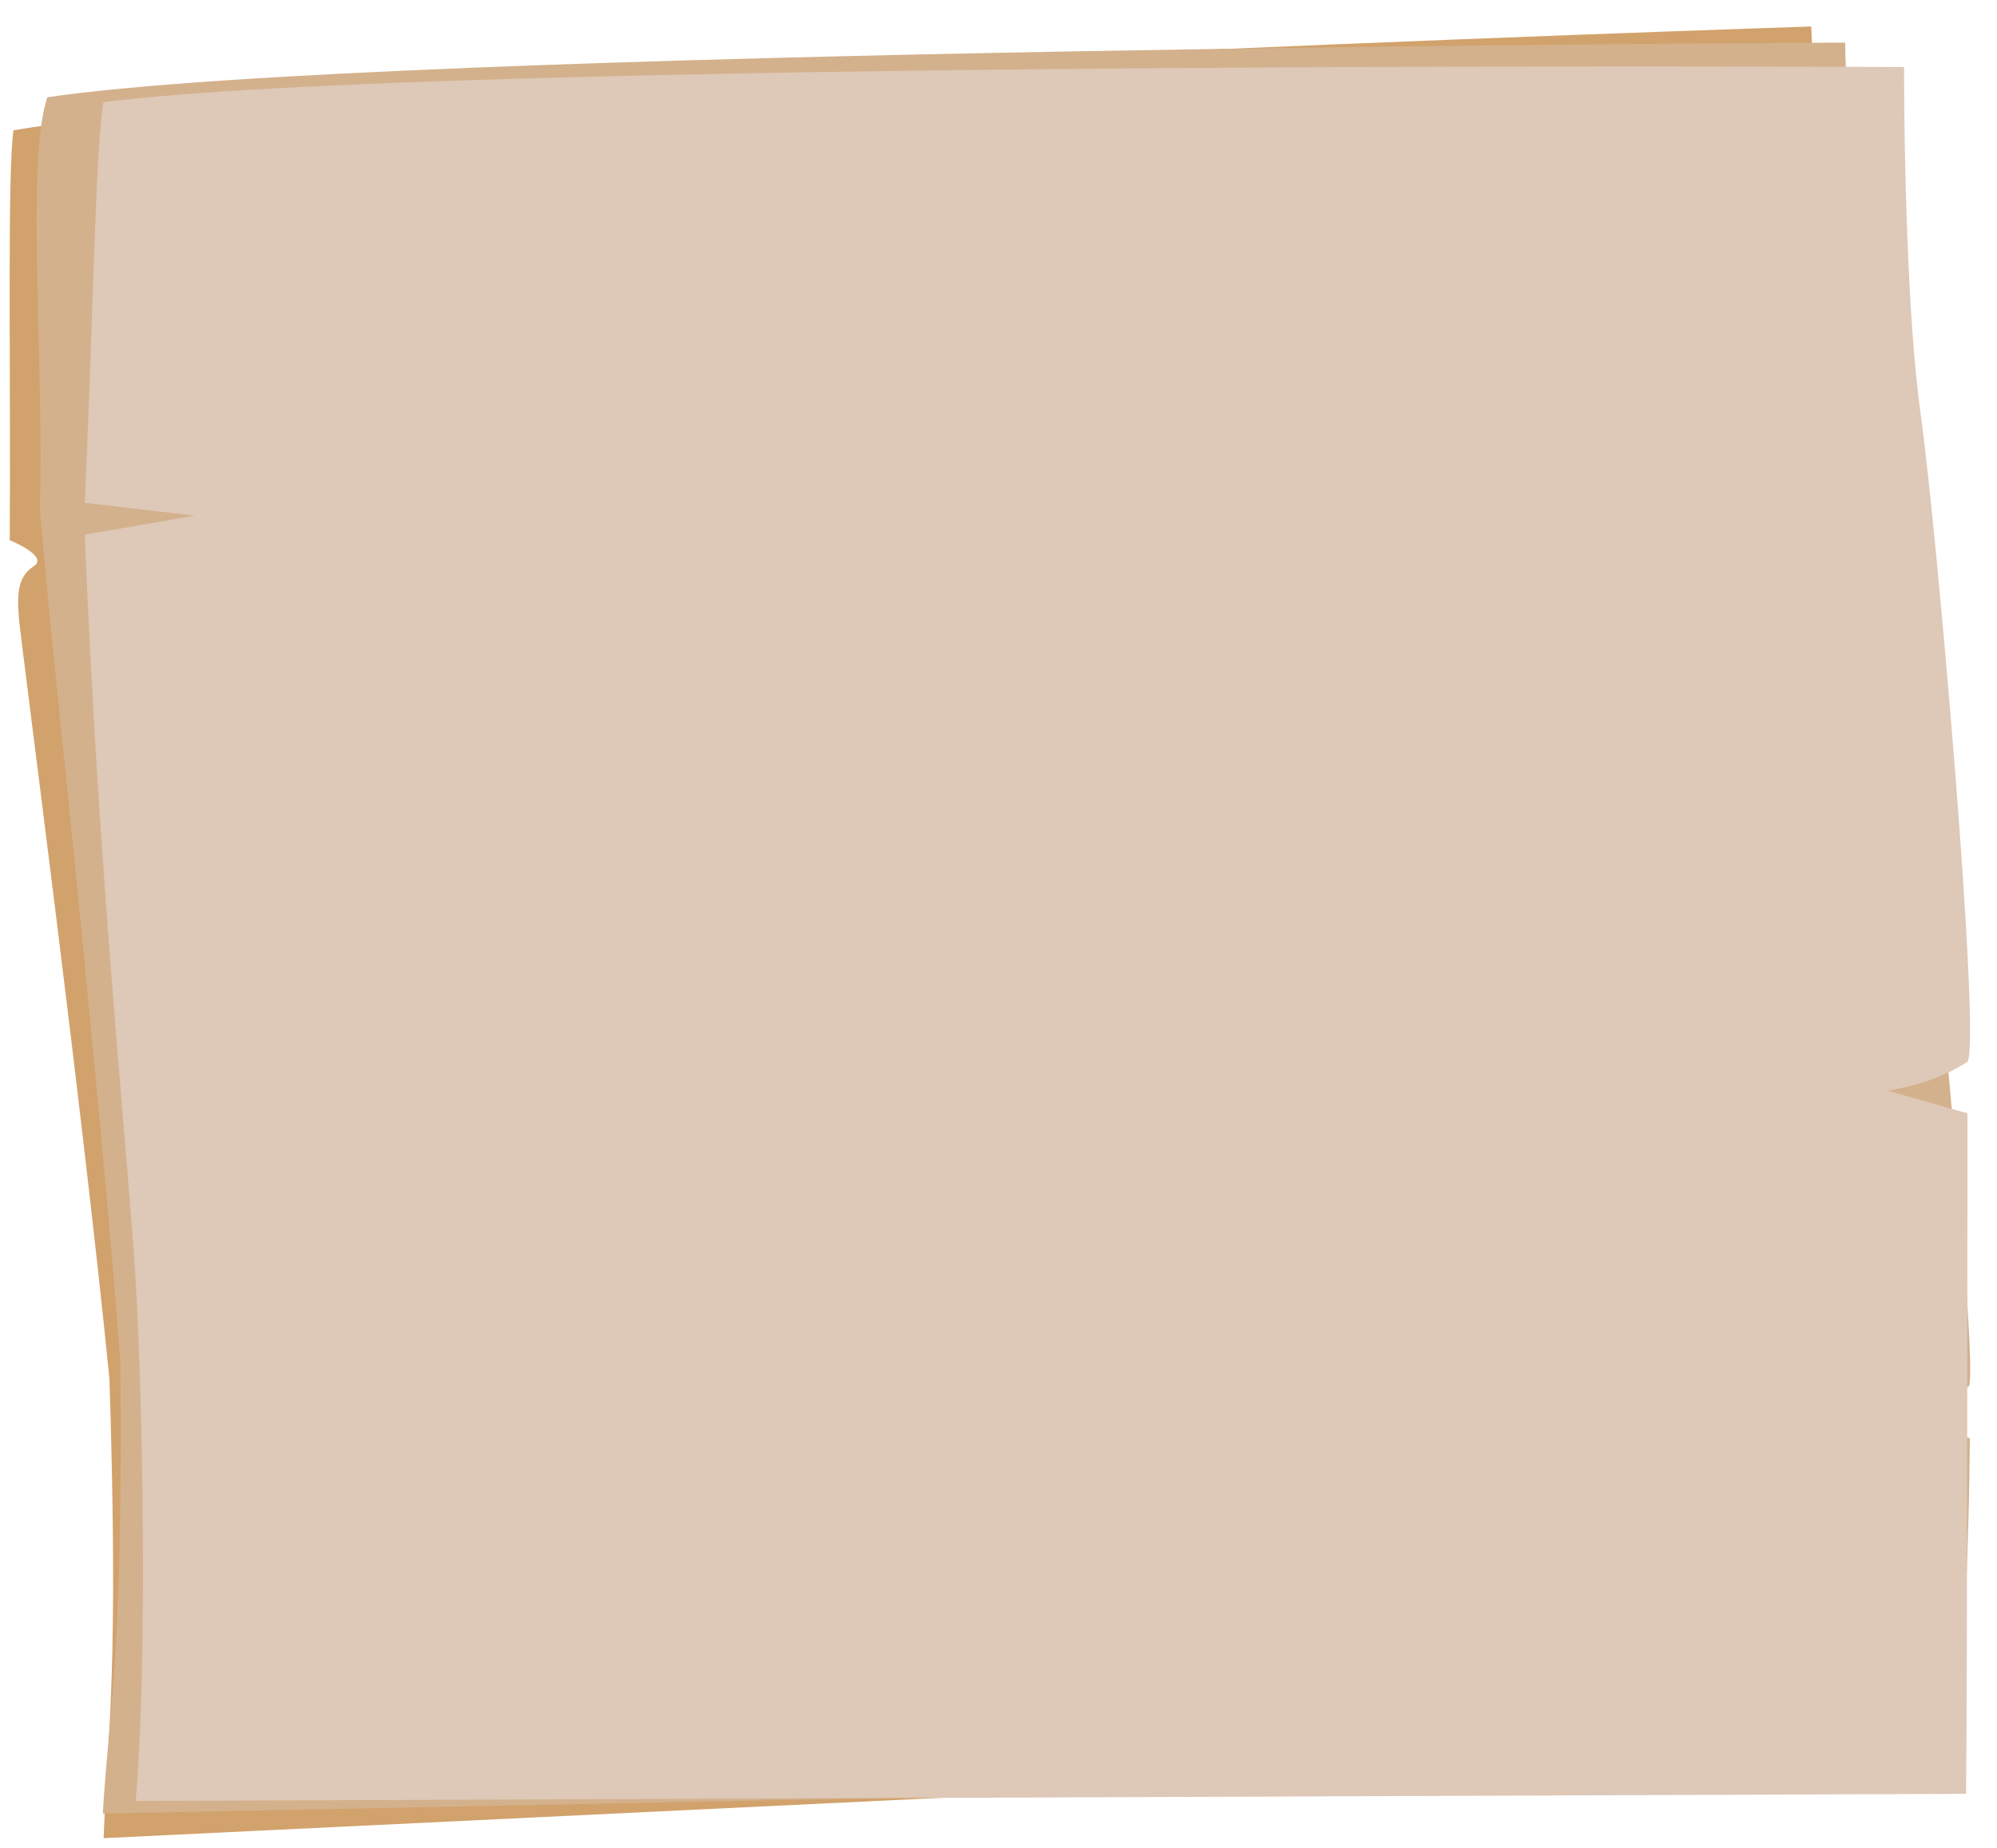 <svg xmlns="http://www.w3.org/2000/svg" width="902" height="835" fill="none" viewBox="0 0 902 835">
  <g filter="url(#a)">
    <path fill="#D2A26C" d="M828.077 1.967S166.198 23.535 16.074 48.86c-2.9 20.066-1.134 118.294-1.69 185.203 0 0 17.935 7.183 10.816 11.78-7.12 4.596-7.587 12.205-6.646 23.58.941 11.375 28.817 221.752 40.877 343.61 4.187 131.768-.599 156.34-2.636 207.415l831.373-40.045c9.368-34.085-5.098-219.608-5.098-219.608l-36.343-8.855c21.248-4.519 30.561-11.229 35.385-14.39 5.838-9.092-30.428-326.162-40.059-379.008-7.706-42.278-12.298-115.865-13.976-156.576Z"/>
  </g>
  <g filter="url(#b)">
    <path fill="#D3B18C" d="M841.399 13.26S180.012 15.59 29.346 37.944c-9.774 29.75-1.279 119.07-3.362 186.775l3.362 35.879c.681 11.533 23.749 225.06 33.025 348.654 1.178 133.451-4.751 152.442-7.953 204.089l832.674-16.603c10.143-34.293 10.618-152.908 10.618-152.908l-27.383-10.887c23.668-3.798 22.06-9.566 26.956-12.66 6.043-9.074-33.68-400.232-42.104-453.928-6.738-42.956-13.033-111.857-13.78-153.097Z"/>
  </g>
  <g filter="url(#c)">
    <path fill="#DEC8B7" d="M862.018 24.299S199.771 20.595 48.722 40.173c-3.724 19.94-5.143 114.157-8.454 180.992l49.598 5.792-49.598 8.608c6.404 158.28 19.945 285.158 23.011 337.134 3.067 51.976 5.542 169.75 0 234.946l826.738-3.227c.624-43.539.624-307.421.624-307.421l-35.95-10.235c21.417-3.704 30.999-10.053 35.95-13.028 6.207-8.862-13.656-239.276-21.105-292.449-5.958-42.538-7.518-116.243-7.518-156.986Z"/>
  </g>
  <defs>
    <filter id="a" width="890.975" height="832.483" x=".35" y="1.967" color-interpolation-filters="sRGB" filterUnits="userSpaceOnUse">
      <feFlood flood-opacity="0" result="BackgroundImageFix"/>
      <feColorMatrix in="SourceAlpha" result="hardAlpha" values="0 0 0 0 0 0 0 0 0 0 0 0 0 0 0 0 0 0 127 0"/>
      <feOffset dx="-10" dy="10"/>
      <feGaussianBlur stdDeviation="2"/>
      <feComposite in2="hardAlpha" operator="out"/>
      <feColorMatrix values="0 0 0 0 0 0 0 0 0 0 0 0 0 0 0 0 0 0 0.3 0"/>
      <feBlend in2="BackgroundImageFix" result="effect1_dropShadow_58_1016"/>
      <feBlend in="SourceGraphic" in2="effect1_dropShadow_58_1016" result="shape"/>
    </filter>
    <filter id="b" width="885.371" height="810.083" x="12.534" y="13.259" color-interpolation-filters="sRGB" filterUnits="userSpaceOnUse">
      <feFlood flood-opacity="0" result="BackgroundImageFix"/>
      <feColorMatrix in="SourceAlpha" result="hardAlpha" values="0 0 0 0 0 0 0 0 0 0 0 0 0 0 0 0 0 0 127 0"/>
      <feOffset dx="-8" dy="6"/>
      <feGaussianBlur stdDeviation="2"/>
      <feComposite in2="hardAlpha" operator="out"/>
      <feColorMatrix values="0 0 0 0 0 0 0 0 0 0 0 0 0 0 0 0 0 0 0.25 0"/>
      <feBlend in2="BackgroundImageFix" result="effect1_dropShadow_58_1016"/>
      <feBlend in="SourceGraphic" in2="effect1_dropShadow_58_1016" result="shape"/>
    </filter>
    <filter id="c" width="859.556" height="793.625" x="34.268" y="24.02" color-interpolation-filters="sRGB" filterUnits="userSpaceOnUse">
      <feFlood flood-opacity="0" result="BackgroundImageFix"/>
      <feColorMatrix in="SourceAlpha" result="hardAlpha" values="0 0 0 0 0 0 0 0 0 0 0 0 0 0 0 0 0 0 127 0"/>
      <feOffset dx="-2" dy="6"/>
      <feGaussianBlur stdDeviation="2"/>
      <feComposite in2="hardAlpha" operator="out"/>
      <feColorMatrix values="0 0 0 0 0 0 0 0 0 0 0 0 0 0 0 0 0 0 0.2 0"/>
      <feBlend in2="BackgroundImageFix" result="effect1_dropShadow_58_1016"/>
      <feBlend in="SourceGraphic" in2="effect1_dropShadow_58_1016" result="shape"/>
    </filter>
  </defs>
</svg>
